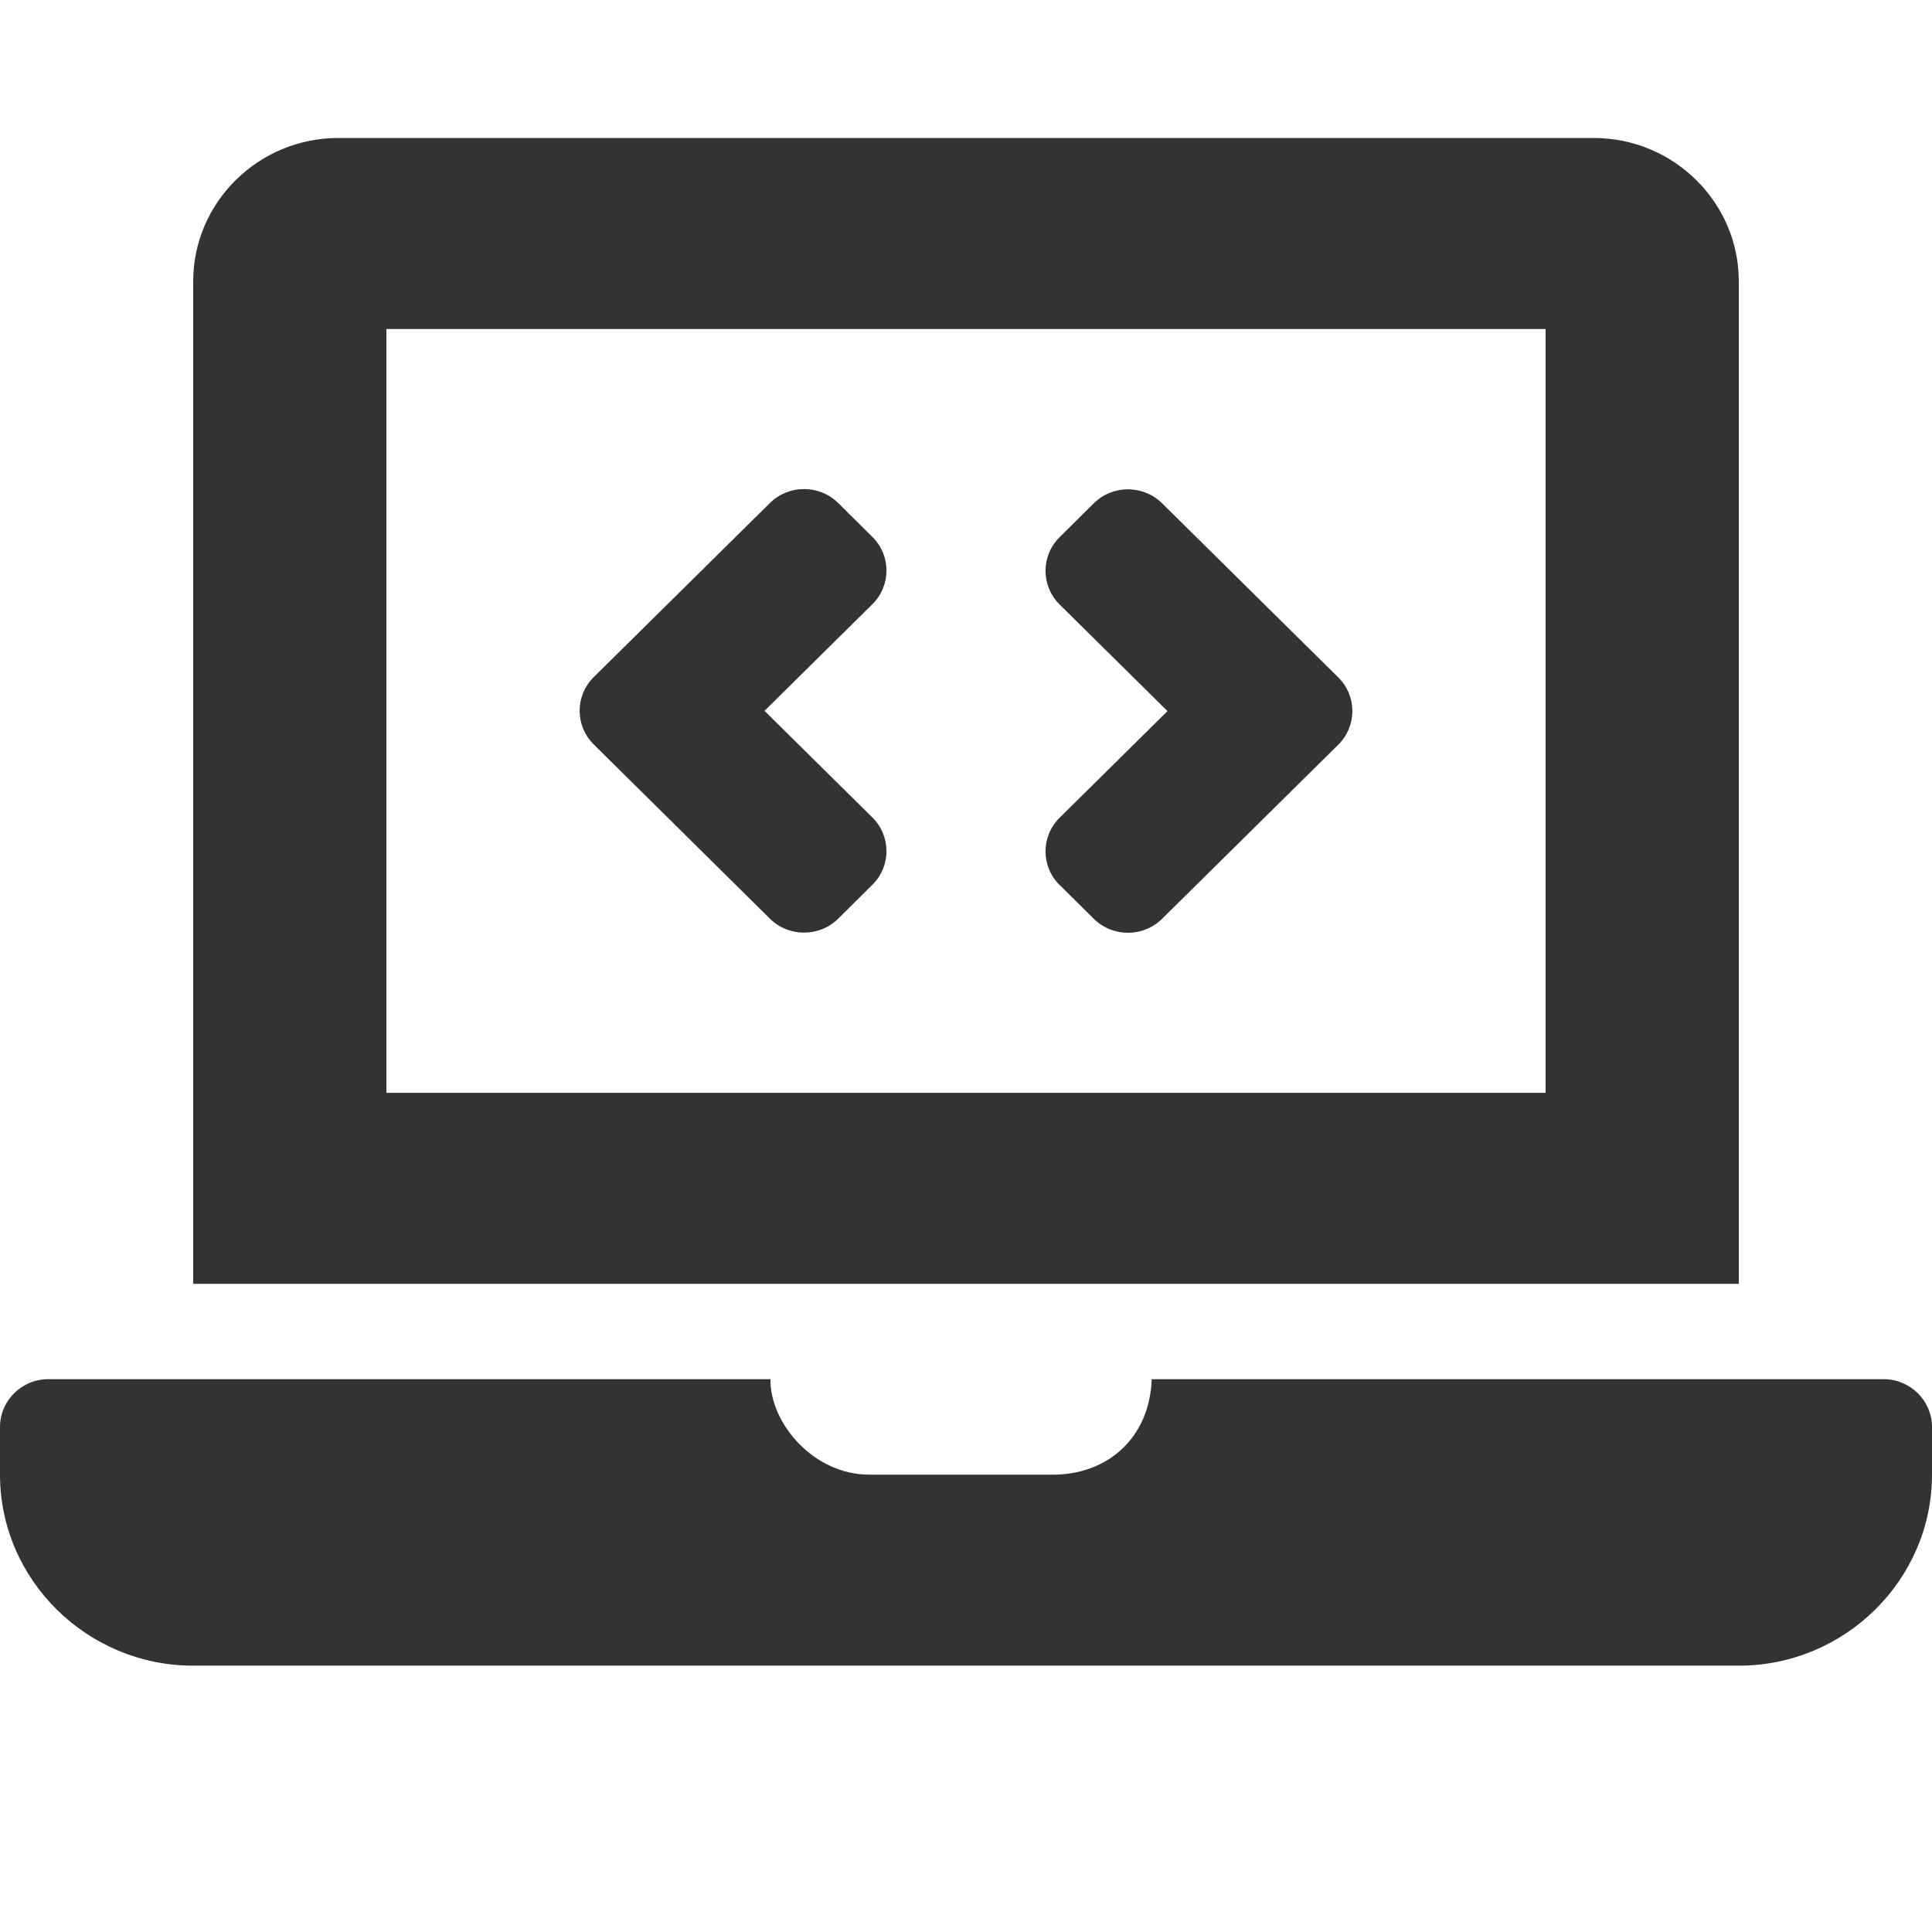 <svg fill="none" height="14" viewBox="0 0 14 14" width="14" xmlns="http://www.w3.org/2000/svg"><path d="m5.579 6.657c.137.135.358.135.495 0l.247-.245c.137-.135.137-.354 0-.489l-.781-.772.781-.772c.137-.135.137-.354 0-.489l-.247-.245c-.137-.135-.358-.135-.495 0l-1.276 1.261c-.137.135-.137.354 0 .489zm2.1-.244.247.245c.137.135.358.135.495 0l1.276-1.261c.137-.135.137-.354 0-.489l-1.276-1.261c-.137-.135-.358-.135-.495 0l-.247.245c-.137.135-.137.354 0 .489l.781.772-.781.772c-.137.135-.137.354 0 .489zm5.971 3.581h-5.304c-.016.428-.322.692-.716.692h-1.33c-.409 0-.722-.378-.717-.692h-5.233c-.193 0-.35.156-.35.346v.346c0 .761.63 1.384 1.4 1.384h11.2c.77 0 1.4-.623 1.4-1.384v-.346c0-.19-.158-.346-.35-.346zm-1.05-7.956c0-.571-.472-1.038-1.05-1.038h-9.1c-.578 0-1.05.467-1.05 1.038v7.265h11.2zm-1.4 5.881h-8.4v-5.535h8.4z" fill="#333"/></svg>